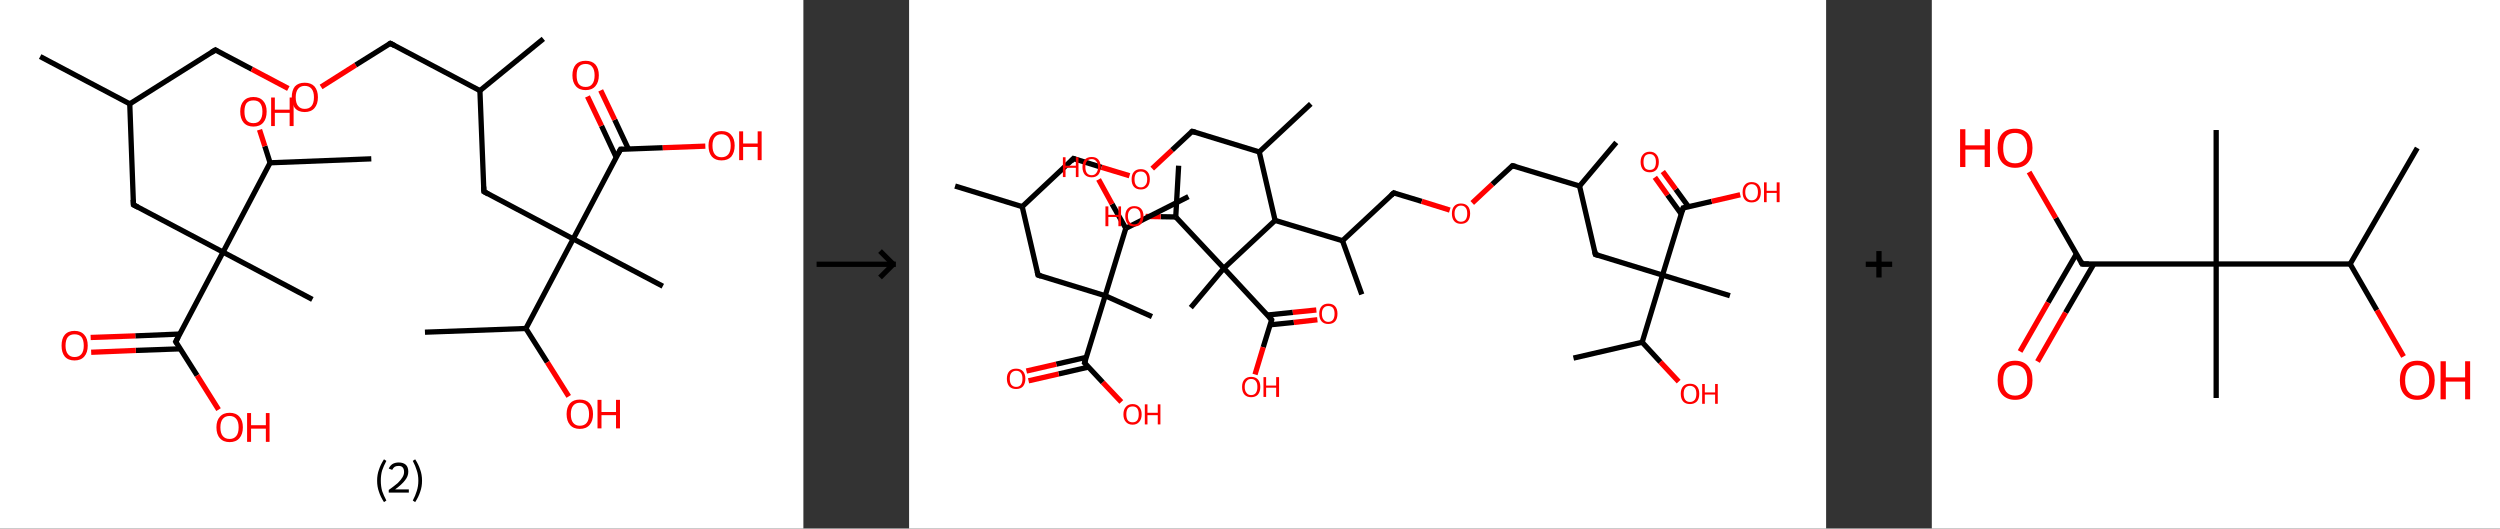 <?xml version='1.0' encoding='ASCII' standalone='yes'?>
<svg xmlns="http://www.w3.org/2000/svg" xmlns:xlink="http://www.w3.org/1999/xlink" version="1.1" width="946.0px" viewBox="0 0 946.0 200.0" height="200.0px">
  <rect x="0" y="0" width="946.0" height="200.0" fill="#333333" stroke="none"/>
  <g>
    <g transform="translate(0, 0) scale(1 1) "><!-- END OF HEADER -->
<rect style="opacity:1.0;fill:#FFFFFF;stroke:none" width="304.0" height="200.0" x="0.0" y="0.0"> </rect>
<path class="bond-0 atom-0 atom-1" d="M 15.2,21.4 L 49.1,39.3" style="fill:none;fill-rule:evenodd;stroke:#000000;stroke-width:2.0px;stroke-linecap:butt;stroke-linejoin:miter;stroke-opacity:1"/>
<path class="bond-1 atom-1 atom-2" d="M 49.1,39.3 L 81.5,18.9" style="fill:none;fill-rule:evenodd;stroke:#000000;stroke-width:2.0px;stroke-linecap:butt;stroke-linejoin:miter;stroke-opacity:1"/>
<path class="bond-2 atom-2 atom-3" d="M 81.5,18.9 L 95.3,26.2" style="fill:none;fill-rule:evenodd;stroke:#000000;stroke-width:2.0px;stroke-linecap:butt;stroke-linejoin:miter;stroke-opacity:1"/>
<path class="bond-2 atom-2 atom-3" d="M 95.3,26.2 L 109.1,33.5" style="fill:none;fill-rule:evenodd;stroke:#FF0000;stroke-width:2.0px;stroke-linecap:butt;stroke-linejoin:miter;stroke-opacity:1"/>
<path class="bond-3 atom-3 atom-4" d="M 121.5,32.9 L 134.6,24.6" style="fill:none;fill-rule:evenodd;stroke:#FF0000;stroke-width:2.0px;stroke-linecap:butt;stroke-linejoin:miter;stroke-opacity:1"/>
<path class="bond-3 atom-3 atom-4" d="M 134.6,24.6 L 147.7,16.4" style="fill:none;fill-rule:evenodd;stroke:#000000;stroke-width:2.0px;stroke-linecap:butt;stroke-linejoin:miter;stroke-opacity:1"/>
<path class="bond-4 atom-4 atom-5" d="M 147.7,16.4 L 181.6,34.3" style="fill:none;fill-rule:evenodd;stroke:#000000;stroke-width:2.0px;stroke-linecap:butt;stroke-linejoin:miter;stroke-opacity:1"/>
<path class="bond-5 atom-5 atom-6" d="M 181.6,34.3 L 205.6,14.7" style="fill:none;fill-rule:evenodd;stroke:#000000;stroke-width:2.0px;stroke-linecap:butt;stroke-linejoin:miter;stroke-opacity:1"/>
<path class="bond-6 atom-5 atom-7" d="M 181.6,34.3 L 183.1,72.5" style="fill:none;fill-rule:evenodd;stroke:#000000;stroke-width:2.0px;stroke-linecap:butt;stroke-linejoin:miter;stroke-opacity:1"/>
<path class="bond-7 atom-7 atom-8" d="M 183.1,72.5 L 216.9,90.4" style="fill:none;fill-rule:evenodd;stroke:#000000;stroke-width:2.0px;stroke-linecap:butt;stroke-linejoin:miter;stroke-opacity:1"/>
<path class="bond-8 atom-8 atom-9" d="M 216.9,90.4 L 250.8,108.3" style="fill:none;fill-rule:evenodd;stroke:#000000;stroke-width:2.0px;stroke-linecap:butt;stroke-linejoin:miter;stroke-opacity:1"/>
<path class="bond-9 atom-8 atom-10" d="M 216.9,90.4 L 234.8,56.5" style="fill:none;fill-rule:evenodd;stroke:#000000;stroke-width:2.0px;stroke-linecap:butt;stroke-linejoin:miter;stroke-opacity:1"/>
<path class="bond-10 atom-10 atom-11" d="M 237.8,56.4 L 232.6,45.3" style="fill:none;fill-rule:evenodd;stroke:#000000;stroke-width:2.0px;stroke-linecap:butt;stroke-linejoin:miter;stroke-opacity:1"/>
<path class="bond-10 atom-10 atom-11" d="M 232.6,45.3 L 227.3,34.2" style="fill:none;fill-rule:evenodd;stroke:#FF0000;stroke-width:2.0px;stroke-linecap:butt;stroke-linejoin:miter;stroke-opacity:1"/>
<path class="bond-10 atom-10 atom-11" d="M 233.2,59.6 L 227.6,47.6" style="fill:none;fill-rule:evenodd;stroke:#000000;stroke-width:2.0px;stroke-linecap:butt;stroke-linejoin:miter;stroke-opacity:1"/>
<path class="bond-10 atom-10 atom-11" d="M 227.6,47.6 L 222.3,36.5" style="fill:none;fill-rule:evenodd;stroke:#FF0000;stroke-width:2.0px;stroke-linecap:butt;stroke-linejoin:miter;stroke-opacity:1"/>
<path class="bond-11 atom-10 atom-12" d="M 234.8,56.5 L 250.8,55.9" style="fill:none;fill-rule:evenodd;stroke:#000000;stroke-width:2.0px;stroke-linecap:butt;stroke-linejoin:miter;stroke-opacity:1"/>
<path class="bond-11 atom-10 atom-12" d="M 250.8,55.9 L 266.9,55.3" style="fill:none;fill-rule:evenodd;stroke:#FF0000;stroke-width:2.0px;stroke-linecap:butt;stroke-linejoin:miter;stroke-opacity:1"/>
<path class="bond-12 atom-8 atom-13" d="M 216.9,90.4 L 199.0,124.3" style="fill:none;fill-rule:evenodd;stroke:#000000;stroke-width:2.0px;stroke-linecap:butt;stroke-linejoin:miter;stroke-opacity:1"/>
<path class="bond-13 atom-13 atom-14" d="M 199.0,124.3 L 160.8,125.7" style="fill:none;fill-rule:evenodd;stroke:#000000;stroke-width:2.0px;stroke-linecap:butt;stroke-linejoin:miter;stroke-opacity:1"/>
<path class="bond-14 atom-13 atom-15" d="M 199.0,124.3 L 207.1,137.1" style="fill:none;fill-rule:evenodd;stroke:#000000;stroke-width:2.0px;stroke-linecap:butt;stroke-linejoin:miter;stroke-opacity:1"/>
<path class="bond-14 atom-13 atom-15" d="M 207.1,137.1 L 215.2,150.0" style="fill:none;fill-rule:evenodd;stroke:#FF0000;stroke-width:2.0px;stroke-linecap:butt;stroke-linejoin:miter;stroke-opacity:1"/>
<path class="bond-15 atom-1 atom-16" d="M 49.1,39.3 L 50.5,77.5" style="fill:none;fill-rule:evenodd;stroke:#000000;stroke-width:2.0px;stroke-linecap:butt;stroke-linejoin:miter;stroke-opacity:1"/>
<path class="bond-16 atom-16 atom-17" d="M 50.5,77.5 L 84.4,95.4" style="fill:none;fill-rule:evenodd;stroke:#000000;stroke-width:2.0px;stroke-linecap:butt;stroke-linejoin:miter;stroke-opacity:1"/>
<path class="bond-17 atom-17 atom-18" d="M 84.4,95.4 L 118.2,113.3" style="fill:none;fill-rule:evenodd;stroke:#000000;stroke-width:2.0px;stroke-linecap:butt;stroke-linejoin:miter;stroke-opacity:1"/>
<path class="bond-18 atom-17 atom-19" d="M 84.4,95.4 L 66.5,129.3" style="fill:none;fill-rule:evenodd;stroke:#000000;stroke-width:2.0px;stroke-linecap:butt;stroke-linejoin:miter;stroke-opacity:1"/>
<path class="bond-19 atom-19 atom-20" d="M 68.0,126.4 L 51.2,127.1" style="fill:none;fill-rule:evenodd;stroke:#000000;stroke-width:2.0px;stroke-linecap:butt;stroke-linejoin:miter;stroke-opacity:1"/>
<path class="bond-19 atom-19 atom-20" d="M 51.2,127.1 L 34.3,127.7" style="fill:none;fill-rule:evenodd;stroke:#FF0000;stroke-width:2.0px;stroke-linecap:butt;stroke-linejoin:miter;stroke-opacity:1"/>
<path class="bond-19 atom-19 atom-20" d="M 68.2,132.0 L 51.4,132.6" style="fill:none;fill-rule:evenodd;stroke:#000000;stroke-width:2.0px;stroke-linecap:butt;stroke-linejoin:miter;stroke-opacity:1"/>
<path class="bond-19 atom-19 atom-20" d="M 51.4,132.6 L 34.5,133.3" style="fill:none;fill-rule:evenodd;stroke:#FF0000;stroke-width:2.0px;stroke-linecap:butt;stroke-linejoin:miter;stroke-opacity:1"/>
<path class="bond-20 atom-19 atom-21" d="M 66.5,129.3 L 74.6,142.1" style="fill:none;fill-rule:evenodd;stroke:#000000;stroke-width:2.0px;stroke-linecap:butt;stroke-linejoin:miter;stroke-opacity:1"/>
<path class="bond-20 atom-19 atom-21" d="M 74.6,142.1 L 82.7,155.0" style="fill:none;fill-rule:evenodd;stroke:#FF0000;stroke-width:2.0px;stroke-linecap:butt;stroke-linejoin:miter;stroke-opacity:1"/>
<path class="bond-21 atom-17 atom-22" d="M 84.4,95.4 L 102.2,61.6" style="fill:none;fill-rule:evenodd;stroke:#000000;stroke-width:2.0px;stroke-linecap:butt;stroke-linejoin:miter;stroke-opacity:1"/>
<path class="bond-22 atom-22 atom-23" d="M 102.2,61.6 L 140.5,60.1" style="fill:none;fill-rule:evenodd;stroke:#000000;stroke-width:2.0px;stroke-linecap:butt;stroke-linejoin:miter;stroke-opacity:1"/>
<path class="bond-23 atom-22 atom-24" d="M 102.2,61.6 L 100.2,55.3" style="fill:none;fill-rule:evenodd;stroke:#000000;stroke-width:2.0px;stroke-linecap:butt;stroke-linejoin:miter;stroke-opacity:1"/>
<path class="bond-23 atom-22 atom-24" d="M 100.2,55.3 L 98.2,49.1" style="fill:none;fill-rule:evenodd;stroke:#FF0000;stroke-width:2.0px;stroke-linecap:butt;stroke-linejoin:miter;stroke-opacity:1"/>
<path d="M 79.9,19.9 L 81.5,18.9 L 82.2,19.3" style="fill:none;stroke:#000000;stroke-width:2.0px;stroke-linecap:butt;stroke-linejoin:miter;stroke-opacity:1;"/>
<path d="M 147.1,16.8 L 147.7,16.4 L 149.4,17.3" style="fill:none;stroke:#000000;stroke-width:2.0px;stroke-linecap:butt;stroke-linejoin:miter;stroke-opacity:1;"/>
<path d="M 183.0,70.6 L 183.1,72.5 L 184.7,73.4" style="fill:none;stroke:#000000;stroke-width:2.0px;stroke-linecap:butt;stroke-linejoin:miter;stroke-opacity:1;"/>
<path d="M 233.9,58.2 L 234.8,56.5 L 235.6,56.5" style="fill:none;stroke:#000000;stroke-width:2.0px;stroke-linecap:butt;stroke-linejoin:miter;stroke-opacity:1;"/>
<path d="M 50.4,75.6 L 50.5,77.5 L 52.2,78.4" style="fill:none;stroke:#000000;stroke-width:2.0px;stroke-linecap:butt;stroke-linejoin:miter;stroke-opacity:1;"/>
<path d="M 67.4,127.6 L 66.5,129.3 L 66.9,129.9" style="fill:none;stroke:#000000;stroke-width:2.0px;stroke-linecap:butt;stroke-linejoin:miter;stroke-opacity:1;"/>
<path class="atom-3" d="M 110.4 36.8 Q 110.4 34.2, 111.6 32.7 Q 112.9 31.3, 115.3 31.3 Q 117.7 31.3, 119.0 32.7 Q 120.3 34.2, 120.3 36.8 Q 120.3 39.4, 119.0 40.9 Q 117.7 42.4, 115.3 42.4 Q 112.9 42.4, 111.6 40.9 Q 110.4 39.4, 110.4 36.8 M 115.3 41.2 Q 117.0 41.2, 117.9 40.1 Q 118.8 39.0, 118.8 36.8 Q 118.8 34.7, 117.9 33.6 Q 117.0 32.5, 115.3 32.5 Q 113.7 32.5, 112.8 33.6 Q 111.9 34.7, 111.9 36.8 Q 111.9 39.0, 112.8 40.1 Q 113.7 41.2, 115.3 41.2 " fill="#FF0000"/>
<path class="atom-11" d="M 216.6 28.5 Q 216.6 25.9, 217.9 24.4 Q 219.2 23.0, 221.6 23.0 Q 224.0 23.0, 225.3 24.4 Q 226.6 25.9, 226.6 28.5 Q 226.6 31.1, 225.3 32.6 Q 224.0 34.1, 221.6 34.1 Q 219.2 34.1, 217.9 32.6 Q 216.6 31.1, 216.6 28.5 M 221.6 32.9 Q 223.3 32.9, 224.1 31.8 Q 225.0 30.7, 225.0 28.5 Q 225.0 26.4, 224.1 25.3 Q 223.3 24.2, 221.6 24.2 Q 219.9 24.2, 219.0 25.3 Q 218.2 26.3, 218.2 28.5 Q 218.2 30.7, 219.0 31.8 Q 219.9 32.9, 221.6 32.9 " fill="#FF0000"/>
<path class="atom-12" d="M 268.1 55.1 Q 268.1 52.5, 269.4 51.1 Q 270.6 49.6, 273.0 49.6 Q 275.5 49.6, 276.7 51.1 Q 278.0 52.5, 278.0 55.1 Q 278.0 57.7, 276.7 59.3 Q 275.4 60.7, 273.0 60.7 Q 270.7 60.7, 269.4 59.3 Q 268.1 57.8, 268.1 55.1 M 273.0 59.5 Q 274.7 59.5, 275.6 58.4 Q 276.5 57.3, 276.5 55.1 Q 276.5 53.0, 275.6 51.9 Q 274.7 50.8, 273.0 50.8 Q 271.4 50.8, 270.5 51.9 Q 269.6 53.0, 269.6 55.1 Q 269.6 57.3, 270.5 58.4 Q 271.4 59.5, 273.0 59.5 " fill="#FF0000"/>
<path class="atom-12" d="M 279.7 49.7 L 281.2 49.7 L 281.2 54.3 L 286.7 54.3 L 286.7 49.7 L 288.2 49.7 L 288.2 60.6 L 286.7 60.6 L 286.7 55.6 L 281.2 55.6 L 281.2 60.6 L 279.7 60.6 L 279.7 49.7 " fill="#FF0000"/>
<path class="atom-15" d="M 214.4 156.7 Q 214.4 154.1, 215.7 152.6 Q 217.0 151.2, 219.4 151.2 Q 221.8 151.2, 223.1 152.6 Q 224.4 154.1, 224.4 156.7 Q 224.4 159.3, 223.1 160.8 Q 221.8 162.3, 219.4 162.3 Q 217.0 162.3, 215.7 160.8 Q 214.4 159.3, 214.4 156.7 M 219.4 161.1 Q 221.1 161.1, 222.0 160.0 Q 222.9 158.9, 222.9 156.7 Q 222.9 154.6, 222.0 153.5 Q 221.1 152.4, 219.4 152.4 Q 217.8 152.4, 216.9 153.5 Q 216.0 154.6, 216.0 156.7 Q 216.0 158.9, 216.9 160.0 Q 217.8 161.1, 219.4 161.1 " fill="#FF0000"/>
<path class="atom-15" d="M 226.1 151.3 L 227.6 151.3 L 227.6 155.9 L 233.1 155.9 L 233.1 151.3 L 234.6 151.3 L 234.6 162.1 L 233.1 162.1 L 233.1 157.1 L 227.6 157.1 L 227.6 162.1 L 226.1 162.1 L 226.1 151.3 " fill="#FF0000"/>
<path class="atom-20" d="M 23.3 130.8 Q 23.3 128.1, 24.5 126.7 Q 25.8 125.2, 28.2 125.2 Q 30.6 125.2, 31.9 126.7 Q 33.2 128.1, 33.2 130.8 Q 33.2 133.4, 31.9 134.9 Q 30.6 136.4, 28.2 136.4 Q 25.8 136.4, 24.5 134.9 Q 23.3 133.4, 23.3 130.8 M 28.2 135.1 Q 29.9 135.1, 30.8 134.0 Q 31.7 132.9, 31.7 130.8 Q 31.7 128.6, 30.8 127.5 Q 29.9 126.5, 28.2 126.5 Q 26.6 126.5, 25.7 127.5 Q 24.8 128.6, 24.8 130.8 Q 24.8 132.9, 25.7 134.0 Q 26.6 135.1, 28.2 135.1 " fill="#FF0000"/>
<path class="atom-21" d="M 81.9 161.7 Q 81.9 159.1, 83.2 157.7 Q 84.5 156.2, 86.9 156.2 Q 89.3 156.2, 90.6 157.7 Q 91.9 159.1, 91.9 161.7 Q 91.9 164.3, 90.6 165.8 Q 89.3 167.3, 86.9 167.3 Q 84.5 167.3, 83.2 165.8 Q 81.9 164.4, 81.9 161.7 M 86.9 166.1 Q 88.5 166.1, 89.4 165.0 Q 90.3 163.9, 90.3 161.7 Q 90.3 159.6, 89.4 158.5 Q 88.5 157.4, 86.9 157.4 Q 85.2 157.4, 84.3 158.5 Q 83.4 159.6, 83.4 161.7 Q 83.4 163.9, 84.3 165.0 Q 85.2 166.1, 86.9 166.1 " fill="#FF0000"/>
<path class="atom-21" d="M 93.5 156.3 L 95.0 156.3 L 95.0 160.9 L 100.6 160.9 L 100.6 156.3 L 102.0 156.3 L 102.0 167.2 L 100.6 167.2 L 100.6 162.2 L 95.0 162.2 L 95.0 167.2 L 93.5 167.2 L 93.5 156.3 " fill="#FF0000"/>
<path class="atom-24" d="M 90.9 42.2 Q 90.9 39.6, 92.2 38.2 Q 93.5 36.7, 95.9 36.7 Q 98.3 36.7, 99.6 38.2 Q 100.9 39.6, 100.9 42.2 Q 100.9 44.9, 99.6 46.4 Q 98.3 47.9, 95.9 47.9 Q 93.5 47.9, 92.2 46.4 Q 90.9 44.9, 90.9 42.2 M 95.9 46.6 Q 97.6 46.6, 98.4 45.5 Q 99.3 44.4, 99.3 42.2 Q 99.3 40.1, 98.4 39.0 Q 97.6 38.0, 95.9 38.0 Q 94.2 38.0, 93.3 39.0 Q 92.5 40.1, 92.5 42.2 Q 92.5 44.4, 93.3 45.5 Q 94.2 46.6, 95.9 46.6 " fill="#FF0000"/>
<path class="atom-24" d="M 102.6 36.9 L 104.0 36.9 L 104.0 41.5 L 109.6 41.5 L 109.6 36.9 L 111.1 36.9 L 111.1 47.7 L 109.6 47.7 L 109.6 42.7 L 104.0 42.7 L 104.0 47.7 L 102.6 47.7 L 102.6 36.9 " fill="#FF0000"/>
<path class="legend" d="M 142.7 181.9 Q 142.7 179.6, 143.4 177.7 Q 144.0 175.8, 145.3 173.8 L 146.2 174.4 Q 145.2 176.3, 144.6 178.0 Q 144.1 179.7, 144.1 181.9 Q 144.1 184.0, 144.6 185.8 Q 145.2 187.5, 146.2 189.4 L 145.3 190.0 Q 144.0 188.0, 143.4 186.1 Q 142.7 184.2, 142.7 181.9 " fill="#000000"/>
<path class="legend" d="M 147.1 177.3 Q 147.6 176.2, 148.5 175.6 Q 149.5 175.0, 150.9 175.0 Q 152.6 175.0, 153.6 175.9 Q 154.5 176.8, 154.5 178.5 Q 154.5 180.2, 153.3 181.7 Q 152.1 183.3, 149.5 185.2 L 154.7 185.2 L 154.7 186.4 L 147.1 186.4 L 147.1 185.4 Q 149.2 183.9, 150.5 182.8 Q 151.7 181.6, 152.3 180.6 Q 152.9 179.6, 152.9 178.6 Q 152.9 177.5, 152.4 176.9 Q 151.9 176.3, 150.9 176.3 Q 150.0 176.3, 149.4 176.6 Q 148.8 177.0, 148.4 177.8 L 147.1 177.3 " fill="#000000"/>
<path class="legend" d="M 159.7 181.9 Q 159.7 184.2, 159.0 186.1 Q 158.4 188.0, 157.1 190.0 L 156.2 189.4 Q 157.2 187.5, 157.7 185.8 Q 158.3 184.0, 158.3 181.9 Q 158.3 179.7, 157.7 178.0 Q 157.2 176.3, 156.2 174.4 L 157.1 173.8 Q 158.4 175.8, 159.0 177.7 Q 159.7 179.6, 159.7 181.9 " fill="#000000"/>
</g>
    <g transform="translate(304.0, 0) scale(1 1) "><line x1="5" y1="100" x2="35" y2="100" style="stroke:rgb(0,0,0);stroke-width:2"/>
  <line x1="34" y1="100" x2="29" y2="95" style="stroke:rgb(0,0,0);stroke-width:2"/>
  <line x1="34" y1="100" x2="29" y2="105" style="stroke:rgb(0,0,0);stroke-width:2"/>
</g>
    <g transform="translate(344.0, 0) scale(1 1) "><!-- END OF HEADER -->
<rect style="opacity:1.0;fill:#FFFFFF;stroke:none" width="347.0" height="200.0" x="0.0" y="0.0"> </rect>
<path class="bond-0 atom-0 atom-1" d="M 17.4,70.4 L 42.8,78.2" style="fill:none;fill-rule:evenodd;stroke:#000000;stroke-width:2.0px;stroke-linecap:butt;stroke-linejoin:miter;stroke-opacity:1"/>
<path class="bond-1 atom-1 atom-2" d="M 42.8,78.2 L 62.2,60.0" style="fill:none;fill-rule:evenodd;stroke:#000000;stroke-width:2.0px;stroke-linecap:butt;stroke-linejoin:miter;stroke-opacity:1"/>
<path class="bond-2 atom-2 atom-3" d="M 62.2,60.0 L 72.8,63.3" style="fill:none;fill-rule:evenodd;stroke:#000000;stroke-width:2.0px;stroke-linecap:butt;stroke-linejoin:miter;stroke-opacity:1"/>
<path class="bond-2 atom-2 atom-3" d="M 72.8,63.3 L 83.4,66.5" style="fill:none;fill-rule:evenodd;stroke:#FF0000;stroke-width:2.0px;stroke-linecap:butt;stroke-linejoin:miter;stroke-opacity:1"/>
<path class="bond-3 atom-3 atom-4" d="M 92.0,63.8 L 99.5,56.8" style="fill:none;fill-rule:evenodd;stroke:#FF0000;stroke-width:2.0px;stroke-linecap:butt;stroke-linejoin:miter;stroke-opacity:1"/>
<path class="bond-3 atom-3 atom-4" d="M 99.5,56.8 L 107.1,49.7" style="fill:none;fill-rule:evenodd;stroke:#000000;stroke-width:2.0px;stroke-linecap:butt;stroke-linejoin:miter;stroke-opacity:1"/>
<path class="bond-4 atom-4 atom-5" d="M 107.1,49.7 L 132.5,57.5" style="fill:none;fill-rule:evenodd;stroke:#000000;stroke-width:2.0px;stroke-linecap:butt;stroke-linejoin:miter;stroke-opacity:1"/>
<path class="bond-5 atom-5 atom-6" d="M 132.5,57.5 L 152.0,39.3" style="fill:none;fill-rule:evenodd;stroke:#000000;stroke-width:2.0px;stroke-linecap:butt;stroke-linejoin:miter;stroke-opacity:1"/>
<path class="bond-6 atom-5 atom-7" d="M 132.5,57.5 L 138.5,83.4" style="fill:none;fill-rule:evenodd;stroke:#000000;stroke-width:2.0px;stroke-linecap:butt;stroke-linejoin:miter;stroke-opacity:1"/>
<path class="bond-7 atom-7 atom-8" d="M 138.5,83.4 L 164.0,91.1" style="fill:none;fill-rule:evenodd;stroke:#000000;stroke-width:2.0px;stroke-linecap:butt;stroke-linejoin:miter;stroke-opacity:1"/>
<path class="bond-8 atom-8 atom-9" d="M 164.0,91.1 L 171.3,111.4" style="fill:none;fill-rule:evenodd;stroke:#000000;stroke-width:2.0px;stroke-linecap:butt;stroke-linejoin:miter;stroke-opacity:1"/>
<path class="bond-9 atom-8 atom-10" d="M 164.0,91.1 L 183.4,73.0" style="fill:none;fill-rule:evenodd;stroke:#000000;stroke-width:2.0px;stroke-linecap:butt;stroke-linejoin:miter;stroke-opacity:1"/>
<path class="bond-10 atom-10 atom-11" d="M 183.4,73.0 L 194.0,76.2" style="fill:none;fill-rule:evenodd;stroke:#000000;stroke-width:2.0px;stroke-linecap:butt;stroke-linejoin:miter;stroke-opacity:1"/>
<path class="bond-10 atom-10 atom-11" d="M 194.0,76.2 L 204.6,79.5" style="fill:none;fill-rule:evenodd;stroke:#FF0000;stroke-width:2.0px;stroke-linecap:butt;stroke-linejoin:miter;stroke-opacity:1"/>
<path class="bond-11 atom-11 atom-12" d="M 213.1,76.8 L 220.7,69.7" style="fill:none;fill-rule:evenodd;stroke:#FF0000;stroke-width:2.0px;stroke-linecap:butt;stroke-linejoin:miter;stroke-opacity:1"/>
<path class="bond-11 atom-11 atom-12" d="M 220.7,69.7 L 228.3,62.7" style="fill:none;fill-rule:evenodd;stroke:#000000;stroke-width:2.0px;stroke-linecap:butt;stroke-linejoin:miter;stroke-opacity:1"/>
<path class="bond-12 atom-12 atom-13" d="M 228.3,62.7 L 253.7,70.4" style="fill:none;fill-rule:evenodd;stroke:#000000;stroke-width:2.0px;stroke-linecap:butt;stroke-linejoin:miter;stroke-opacity:1"/>
<path class="bond-13 atom-13 atom-14" d="M 253.7,70.4 L 267.6,53.9" style="fill:none;fill-rule:evenodd;stroke:#000000;stroke-width:2.0px;stroke-linecap:butt;stroke-linejoin:miter;stroke-opacity:1"/>
<path class="bond-14 atom-13 atom-15" d="M 253.7,70.4 L 259.7,96.3" style="fill:none;fill-rule:evenodd;stroke:#000000;stroke-width:2.0px;stroke-linecap:butt;stroke-linejoin:miter;stroke-opacity:1"/>
<path class="bond-15 atom-15 atom-16" d="M 259.7,96.3 L 285.1,104.1" style="fill:none;fill-rule:evenodd;stroke:#000000;stroke-width:2.0px;stroke-linecap:butt;stroke-linejoin:miter;stroke-opacity:1"/>
<path class="bond-16 atom-16 atom-17" d="M 285.1,104.1 L 310.6,111.9" style="fill:none;fill-rule:evenodd;stroke:#000000;stroke-width:2.0px;stroke-linecap:butt;stroke-linejoin:miter;stroke-opacity:1"/>
<path class="bond-17 atom-16 atom-18" d="M 285.1,104.1 L 292.9,78.7" style="fill:none;fill-rule:evenodd;stroke:#000000;stroke-width:2.0px;stroke-linecap:butt;stroke-linejoin:miter;stroke-opacity:1"/>
<path class="bond-18 atom-18 atom-19" d="M 294.9,78.2 L 290.1,71.6" style="fill:none;fill-rule:evenodd;stroke:#000000;stroke-width:2.0px;stroke-linecap:butt;stroke-linejoin:miter;stroke-opacity:1"/>
<path class="bond-18 atom-18 atom-19" d="M 290.1,71.6 L 285.2,64.9" style="fill:none;fill-rule:evenodd;stroke:#FF0000;stroke-width:2.0px;stroke-linecap:butt;stroke-linejoin:miter;stroke-opacity:1"/>
<path class="bond-18 atom-18 atom-19" d="M 292.2,81.0 L 287.0,73.8" style="fill:none;fill-rule:evenodd;stroke:#000000;stroke-width:2.0px;stroke-linecap:butt;stroke-linejoin:miter;stroke-opacity:1"/>
<path class="bond-18 atom-18 atom-19" d="M 287.0,73.8 L 282.2,67.1" style="fill:none;fill-rule:evenodd;stroke:#FF0000;stroke-width:2.0px;stroke-linecap:butt;stroke-linejoin:miter;stroke-opacity:1"/>
<path class="bond-19 atom-18 atom-20" d="M 292.9,78.7 L 303.7,76.2" style="fill:none;fill-rule:evenodd;stroke:#000000;stroke-width:2.0px;stroke-linecap:butt;stroke-linejoin:miter;stroke-opacity:1"/>
<path class="bond-19 atom-18 atom-20" d="M 303.7,76.2 L 314.5,73.7" style="fill:none;fill-rule:evenodd;stroke:#FF0000;stroke-width:2.0px;stroke-linecap:butt;stroke-linejoin:miter;stroke-opacity:1"/>
<path class="bond-20 atom-16 atom-21" d="M 285.1,104.1 L 277.4,129.5" style="fill:none;fill-rule:evenodd;stroke:#000000;stroke-width:2.0px;stroke-linecap:butt;stroke-linejoin:miter;stroke-opacity:1"/>
<path class="bond-21 atom-21 atom-22" d="M 277.4,129.5 L 251.4,135.5" style="fill:none;fill-rule:evenodd;stroke:#000000;stroke-width:2.0px;stroke-linecap:butt;stroke-linejoin:miter;stroke-opacity:1"/>
<path class="bond-22 atom-21 atom-23" d="M 277.4,129.5 L 284.3,137.0" style="fill:none;fill-rule:evenodd;stroke:#000000;stroke-width:2.0px;stroke-linecap:butt;stroke-linejoin:miter;stroke-opacity:1"/>
<path class="bond-22 atom-21 atom-23" d="M 284.3,137.0 L 291.2,144.4" style="fill:none;fill-rule:evenodd;stroke:#FF0000;stroke-width:2.0px;stroke-linecap:butt;stroke-linejoin:miter;stroke-opacity:1"/>
<path class="bond-23 atom-7 atom-24" d="M 138.5,83.4 L 119.1,101.5" style="fill:none;fill-rule:evenodd;stroke:#000000;stroke-width:2.0px;stroke-linecap:butt;stroke-linejoin:miter;stroke-opacity:1"/>
<path class="bond-24 atom-24 atom-25" d="M 119.1,101.5 L 106.6,116.4" style="fill:none;fill-rule:evenodd;stroke:#000000;stroke-width:2.0px;stroke-linecap:butt;stroke-linejoin:miter;stroke-opacity:1"/>
<path class="bond-25 atom-24 atom-26" d="M 119.1,101.5 L 137.2,121.0" style="fill:none;fill-rule:evenodd;stroke:#000000;stroke-width:2.0px;stroke-linecap:butt;stroke-linejoin:miter;stroke-opacity:1"/>
<path class="bond-26 atom-26 atom-27" d="M 136.6,122.9 L 145.6,122.0" style="fill:none;fill-rule:evenodd;stroke:#000000;stroke-width:2.0px;stroke-linecap:butt;stroke-linejoin:miter;stroke-opacity:1"/>
<path class="bond-26 atom-26 atom-27" d="M 145.6,122.0 L 154.5,121.0" style="fill:none;fill-rule:evenodd;stroke:#FF0000;stroke-width:2.0px;stroke-linecap:butt;stroke-linejoin:miter;stroke-opacity:1"/>
<path class="bond-26 atom-26 atom-27" d="M 135.6,119.2 L 145.2,118.2" style="fill:none;fill-rule:evenodd;stroke:#000000;stroke-width:2.0px;stroke-linecap:butt;stroke-linejoin:miter;stroke-opacity:1"/>
<path class="bond-26 atom-26 atom-27" d="M 145.2,118.2 L 154.1,117.3" style="fill:none;fill-rule:evenodd;stroke:#FF0000;stroke-width:2.0px;stroke-linecap:butt;stroke-linejoin:miter;stroke-opacity:1"/>
<path class="bond-27 atom-26 atom-28" d="M 137.2,121.0 L 134.0,131.4" style="fill:none;fill-rule:evenodd;stroke:#000000;stroke-width:2.0px;stroke-linecap:butt;stroke-linejoin:miter;stroke-opacity:1"/>
<path class="bond-27 atom-26 atom-28" d="M 134.0,131.4 L 130.9,141.7" style="fill:none;fill-rule:evenodd;stroke:#FF0000;stroke-width:2.0px;stroke-linecap:butt;stroke-linejoin:miter;stroke-opacity:1"/>
<path class="bond-28 atom-24 atom-29" d="M 119.1,101.5 L 100.9,82.1" style="fill:none;fill-rule:evenodd;stroke:#000000;stroke-width:2.0px;stroke-linecap:butt;stroke-linejoin:miter;stroke-opacity:1"/>
<path class="bond-29 atom-29 atom-30" d="M 100.9,82.1 L 102.0,62.7" style="fill:none;fill-rule:evenodd;stroke:#000000;stroke-width:2.0px;stroke-linecap:butt;stroke-linejoin:miter;stroke-opacity:1"/>
<path class="bond-30 atom-29 atom-31" d="M 100.9,82.1 L 95.2,82.0" style="fill:none;fill-rule:evenodd;stroke:#000000;stroke-width:2.0px;stroke-linecap:butt;stroke-linejoin:miter;stroke-opacity:1"/>
<path class="bond-30 atom-29 atom-31" d="M 95.2,82.0 L 89.5,81.9" style="fill:none;fill-rule:evenodd;stroke:#FF0000;stroke-width:2.0px;stroke-linecap:butt;stroke-linejoin:miter;stroke-opacity:1"/>
<path class="bond-31 atom-1 atom-32" d="M 42.8,78.2 L 48.8,104.1" style="fill:none;fill-rule:evenodd;stroke:#000000;stroke-width:2.0px;stroke-linecap:butt;stroke-linejoin:miter;stroke-opacity:1"/>
<path class="bond-32 atom-32 atom-33" d="M 48.8,104.1 L 74.2,111.9" style="fill:none;fill-rule:evenodd;stroke:#000000;stroke-width:2.0px;stroke-linecap:butt;stroke-linejoin:miter;stroke-opacity:1"/>
<path class="bond-33 atom-33 atom-34" d="M 74.2,111.9 L 91.9,119.8" style="fill:none;fill-rule:evenodd;stroke:#000000;stroke-width:2.0px;stroke-linecap:butt;stroke-linejoin:miter;stroke-opacity:1"/>
<path class="bond-34 atom-33 atom-35" d="M 74.2,111.9 L 66.4,137.3" style="fill:none;fill-rule:evenodd;stroke:#000000;stroke-width:2.0px;stroke-linecap:butt;stroke-linejoin:miter;stroke-opacity:1"/>
<path class="bond-35 atom-35 atom-36" d="M 67.1,135.2 L 55.7,137.8" style="fill:none;fill-rule:evenodd;stroke:#000000;stroke-width:2.0px;stroke-linecap:butt;stroke-linejoin:miter;stroke-opacity:1"/>
<path class="bond-35 atom-35 atom-36" d="M 55.7,137.8 L 44.4,140.4" style="fill:none;fill-rule:evenodd;stroke:#FF0000;stroke-width:2.0px;stroke-linecap:butt;stroke-linejoin:miter;stroke-opacity:1"/>
<path class="bond-35 atom-35 atom-36" d="M 67.9,138.9 L 56.6,141.5" style="fill:none;fill-rule:evenodd;stroke:#000000;stroke-width:2.0px;stroke-linecap:butt;stroke-linejoin:miter;stroke-opacity:1"/>
<path class="bond-35 atom-35 atom-36" d="M 56.6,141.5 L 45.2,144.1" style="fill:none;fill-rule:evenodd;stroke:#FF0000;stroke-width:2.0px;stroke-linecap:butt;stroke-linejoin:miter;stroke-opacity:1"/>
<path class="bond-36 atom-35 atom-37" d="M 66.4,137.3 L 73.3,144.7" style="fill:none;fill-rule:evenodd;stroke:#000000;stroke-width:2.0px;stroke-linecap:butt;stroke-linejoin:miter;stroke-opacity:1"/>
<path class="bond-36 atom-35 atom-37" d="M 73.3,144.7 L 80.3,152.1" style="fill:none;fill-rule:evenodd;stroke:#FF0000;stroke-width:2.0px;stroke-linecap:butt;stroke-linejoin:miter;stroke-opacity:1"/>
<path class="bond-37 atom-33 atom-38" d="M 74.2,111.9 L 82.0,86.4" style="fill:none;fill-rule:evenodd;stroke:#000000;stroke-width:2.0px;stroke-linecap:butt;stroke-linejoin:miter;stroke-opacity:1"/>
<path class="bond-38 atom-38 atom-39" d="M 82.0,86.4 L 105.7,74.4" style="fill:none;fill-rule:evenodd;stroke:#000000;stroke-width:2.0px;stroke-linecap:butt;stroke-linejoin:miter;stroke-opacity:1"/>
<path class="bond-39 atom-38 atom-40" d="M 82.0,86.4 L 76.8,77.2" style="fill:none;fill-rule:evenodd;stroke:#000000;stroke-width:2.0px;stroke-linecap:butt;stroke-linejoin:miter;stroke-opacity:1"/>
<path class="bond-39 atom-38 atom-40" d="M 76.8,77.2 L 71.7,67.9" style="fill:none;fill-rule:evenodd;stroke:#FF0000;stroke-width:2.0px;stroke-linecap:butt;stroke-linejoin:miter;stroke-opacity:1"/>
<path d="M 61.3,61.0 L 62.2,60.0 L 62.8,60.2" style="fill:none;stroke:#000000;stroke-width:2.0px;stroke-linecap:butt;stroke-linejoin:miter;stroke-opacity:1;"/>
<path d="M 106.7,50.0 L 107.1,49.7 L 108.4,50.1" style="fill:none;stroke:#000000;stroke-width:2.0px;stroke-linecap:butt;stroke-linejoin:miter;stroke-opacity:1;"/>
<path d="M 182.4,73.9 L 183.4,73.0 L 183.9,73.2" style="fill:none;stroke:#000000;stroke-width:2.0px;stroke-linecap:butt;stroke-linejoin:miter;stroke-opacity:1;"/>
<path d="M 227.9,63.0 L 228.3,62.7 L 229.6,63.0" style="fill:none;stroke:#000000;stroke-width:2.0px;stroke-linecap:butt;stroke-linejoin:miter;stroke-opacity:1;"/>
<path d="M 259.4,95.0 L 259.7,96.3 L 261.0,96.7" style="fill:none;stroke:#000000;stroke-width:2.0px;stroke-linecap:butt;stroke-linejoin:miter;stroke-opacity:1;"/>
<path d="M 292.5,80.0 L 292.9,78.7 L 293.5,78.6" style="fill:none;stroke:#000000;stroke-width:2.0px;stroke-linecap:butt;stroke-linejoin:miter;stroke-opacity:1;"/>
<path d="M 136.3,120.0 L 137.2,121.0 L 137.1,121.5" style="fill:none;stroke:#000000;stroke-width:2.0px;stroke-linecap:butt;stroke-linejoin:miter;stroke-opacity:1;"/>
<path d="M 48.5,102.8 L 48.8,104.1 L 50.0,104.5" style="fill:none;stroke:#000000;stroke-width:2.0px;stroke-linecap:butt;stroke-linejoin:miter;stroke-opacity:1;"/>
<path d="M 66.8,136.0 L 66.4,137.3 L 66.8,137.7" style="fill:none;stroke:#000000;stroke-width:2.0px;stroke-linecap:butt;stroke-linejoin:miter;stroke-opacity:1;"/>
<path class="atom-3" d="M 84.2 67.8 Q 84.2 66.0, 85.1 65.0 Q 86.0 64.0, 87.7 64.0 Q 89.3 64.0, 90.2 65.0 Q 91.1 66.0, 91.1 67.8 Q 91.1 69.7, 90.2 70.7 Q 89.3 71.7, 87.7 71.7 Q 86.0 71.7, 85.1 70.7 Q 84.2 69.7, 84.2 67.8 M 87.7 70.9 Q 88.8 70.9, 89.4 70.1 Q 90.1 69.4, 90.1 67.8 Q 90.1 66.4, 89.4 65.6 Q 88.8 64.9, 87.7 64.9 Q 86.5 64.9, 85.9 65.6 Q 85.3 66.4, 85.3 67.8 Q 85.3 69.4, 85.9 70.1 Q 86.5 70.9, 87.7 70.9 " fill="#FF0000"/>
<path class="atom-11" d="M 205.4 80.8 Q 205.4 79.0, 206.3 78.0 Q 207.2 77.0, 208.8 77.0 Q 210.5 77.0, 211.4 78.0 Q 212.3 79.0, 212.3 80.8 Q 212.3 82.6, 211.4 83.7 Q 210.5 84.7, 208.8 84.7 Q 207.2 84.7, 206.3 83.7 Q 205.4 82.7, 205.4 80.8 M 208.8 83.9 Q 210.0 83.9, 210.6 83.1 Q 211.2 82.3, 211.2 80.8 Q 211.2 79.3, 210.6 78.6 Q 210.0 77.8, 208.8 77.8 Q 207.7 77.8, 207.1 78.6 Q 206.4 79.3, 206.4 80.8 Q 206.4 82.3, 207.1 83.1 Q 207.7 83.9, 208.8 83.9 " fill="#FF0000"/>
<path class="atom-19" d="M 276.8 61.3 Q 276.8 59.5, 277.7 58.5 Q 278.6 57.4, 280.3 57.4 Q 281.9 57.4, 282.8 58.5 Q 283.7 59.5, 283.7 61.3 Q 283.7 63.1, 282.8 64.2 Q 281.9 65.2, 280.3 65.2 Q 278.6 65.2, 277.7 64.2 Q 276.8 63.1, 276.8 61.3 M 280.3 64.3 Q 281.4 64.3, 282.0 63.6 Q 282.6 62.8, 282.6 61.3 Q 282.6 59.8, 282.0 59.1 Q 281.4 58.3, 280.3 58.3 Q 279.1 58.3, 278.5 59.0 Q 277.9 59.8, 277.9 61.3 Q 277.9 62.8, 278.5 63.6 Q 279.1 64.3, 280.3 64.3 " fill="#FF0000"/>
<path class="atom-20" d="M 315.4 72.7 Q 315.4 70.9, 316.3 69.9 Q 317.2 68.9, 318.8 68.9 Q 320.5 68.9, 321.4 69.9 Q 322.3 70.9, 322.3 72.7 Q 322.3 74.6, 321.4 75.6 Q 320.5 76.6, 318.8 76.6 Q 317.2 76.6, 316.3 75.6 Q 315.4 74.6, 315.4 72.7 M 318.8 75.8 Q 320.0 75.8, 320.6 75.0 Q 321.2 74.2, 321.2 72.7 Q 321.2 71.2, 320.6 70.5 Q 320.0 69.7, 318.8 69.7 Q 317.7 69.7, 317.1 70.5 Q 316.4 71.2, 316.4 72.7 Q 316.4 74.2, 317.1 75.0 Q 317.7 75.8, 318.8 75.8 " fill="#FF0000"/>
<path class="atom-20" d="M 323.5 69.0 L 324.5 69.0 L 324.5 72.2 L 328.3 72.2 L 328.3 69.0 L 329.4 69.0 L 329.4 76.5 L 328.3 76.5 L 328.3 73.0 L 324.5 73.0 L 324.5 76.5 L 323.5 76.5 L 323.5 69.0 " fill="#FF0000"/>
<path class="atom-23" d="M 292.0 149.0 Q 292.0 147.2, 292.9 146.2 Q 293.8 145.2, 295.5 145.2 Q 297.2 145.2, 298.1 146.2 Q 299.0 147.2, 299.0 149.0 Q 299.0 150.9, 298.1 151.9 Q 297.1 152.9, 295.5 152.9 Q 293.8 152.9, 292.9 151.9 Q 292.0 150.9, 292.0 149.0 M 295.5 152.1 Q 296.6 152.1, 297.3 151.3 Q 297.9 150.5, 297.9 149.0 Q 297.9 147.5, 297.3 146.8 Q 296.6 146.0, 295.5 146.0 Q 294.3 146.0, 293.7 146.8 Q 293.1 147.5, 293.1 149.0 Q 293.1 150.5, 293.7 151.3 Q 294.3 152.1, 295.5 152.1 " fill="#FF0000"/>
<path class="atom-23" d="M 300.1 145.3 L 301.1 145.3 L 301.1 148.5 L 305.0 148.5 L 305.0 145.3 L 306.0 145.3 L 306.0 152.8 L 305.0 152.8 L 305.0 149.3 L 301.1 149.3 L 301.1 152.8 L 300.1 152.8 L 300.1 145.3 " fill="#FF0000"/>
<path class="atom-27" d="M 155.2 118.7 Q 155.2 116.9, 156.1 115.9 Q 157.0 114.9, 158.6 114.9 Q 160.3 114.9, 161.2 115.9 Q 162.1 116.9, 162.1 118.7 Q 162.1 120.6, 161.2 121.6 Q 160.3 122.6, 158.6 122.6 Q 157.0 122.6, 156.1 121.6 Q 155.2 120.6, 155.2 118.7 M 158.6 121.8 Q 159.8 121.8, 160.4 121.0 Q 161.0 120.2, 161.0 118.7 Q 161.0 117.3, 160.4 116.5 Q 159.8 115.8, 158.6 115.8 Q 157.5 115.8, 156.9 116.5 Q 156.2 117.2, 156.2 118.7 Q 156.2 120.3, 156.9 121.0 Q 157.5 121.8, 158.6 121.8 " fill="#FF0000"/>
<path class="atom-28" d="M 126.0 146.4 Q 126.0 144.6, 126.9 143.6 Q 127.8 142.6, 129.4 142.6 Q 131.1 142.6, 132.0 143.6 Q 132.9 144.6, 132.9 146.4 Q 132.9 148.2, 132.0 149.3 Q 131.1 150.3, 129.4 150.3 Q 127.8 150.3, 126.9 149.3 Q 126.0 148.3, 126.0 146.4 M 129.4 149.5 Q 130.6 149.5, 131.2 148.7 Q 131.8 147.9, 131.8 146.4 Q 131.8 144.9, 131.2 144.2 Q 130.6 143.4, 129.4 143.4 Q 128.3 143.4, 127.7 144.2 Q 127.0 144.9, 127.0 146.4 Q 127.0 147.9, 127.7 148.7 Q 128.3 149.5, 129.4 149.5 " fill="#FF0000"/>
<path class="atom-28" d="M 134.1 142.7 L 135.1 142.7 L 135.1 145.9 L 138.9 145.9 L 138.9 142.7 L 140.0 142.7 L 140.0 150.2 L 138.9 150.2 L 138.9 146.7 L 135.1 146.7 L 135.1 150.2 L 134.1 150.2 L 134.1 142.7 " fill="#FF0000"/>
<path class="atom-31" d="M 74.3 78.1 L 75.4 78.1 L 75.4 81.3 L 79.2 81.3 L 79.2 78.1 L 80.2 78.1 L 80.2 85.6 L 79.2 85.6 L 79.2 82.1 L 75.4 82.1 L 75.4 85.6 L 74.3 85.6 L 74.3 78.1 " fill="#FF0000"/>
<path class="atom-31" d="M 81.8 81.8 Q 81.8 80.0, 82.7 79.0 Q 83.6 78.0, 85.2 78.0 Q 86.9 78.0, 87.8 79.0 Q 88.7 80.0, 88.7 81.8 Q 88.7 83.6, 87.8 84.7 Q 86.9 85.7, 85.2 85.7 Q 83.6 85.7, 82.7 84.7 Q 81.8 83.6, 81.8 81.8 M 85.2 84.9 Q 86.4 84.9, 87.0 84.1 Q 87.6 83.3, 87.6 81.8 Q 87.6 80.3, 87.0 79.6 Q 86.4 78.8, 85.2 78.8 Q 84.1 78.8, 83.5 79.6 Q 82.8 80.3, 82.8 81.8 Q 82.8 83.3, 83.5 84.1 Q 84.1 84.9, 85.2 84.9 " fill="#FF0000"/>
<path class="atom-36" d="M 37.0 143.3 Q 37.0 141.5, 37.9 140.5 Q 38.8 139.5, 40.5 139.5 Q 42.2 139.5, 43.1 140.5 Q 44.0 141.5, 44.0 143.3 Q 44.0 145.1, 43.1 146.2 Q 42.2 147.2, 40.5 147.2 Q 38.8 147.2, 37.9 146.2 Q 37.0 145.1, 37.0 143.3 M 40.5 146.4 Q 41.7 146.4, 42.3 145.6 Q 42.9 144.8, 42.9 143.3 Q 42.9 141.8, 42.3 141.1 Q 41.7 140.3, 40.5 140.3 Q 39.4 140.3, 38.7 141.1 Q 38.1 141.8, 38.1 143.3 Q 38.1 144.8, 38.7 145.6 Q 39.4 146.4, 40.5 146.4 " fill="#FF0000"/>
<path class="atom-37" d="M 81.1 156.8 Q 81.1 155.0, 82.0 154.0 Q 82.9 152.9, 84.6 152.9 Q 86.2 152.9, 87.1 154.0 Q 88.0 155.0, 88.0 156.8 Q 88.0 158.6, 87.1 159.6 Q 86.2 160.7, 84.6 160.7 Q 82.9 160.7, 82.0 159.6 Q 81.1 158.6, 81.1 156.8 M 84.6 159.8 Q 85.7 159.8, 86.3 159.1 Q 86.9 158.3, 86.9 156.8 Q 86.9 155.3, 86.3 154.5 Q 85.7 153.8, 84.6 153.8 Q 83.4 153.8, 82.8 154.5 Q 82.2 155.3, 82.2 156.8 Q 82.2 158.3, 82.8 159.1 Q 83.4 159.8, 84.6 159.8 " fill="#FF0000"/>
<path class="atom-37" d="M 89.2 153.0 L 90.2 153.0 L 90.2 156.2 L 94.1 156.2 L 94.1 153.0 L 95.1 153.0 L 95.1 160.6 L 94.1 160.6 L 94.1 157.1 L 90.2 157.1 L 90.2 160.6 L 89.2 160.6 L 89.2 153.0 " fill="#FF0000"/>
<path class="atom-40" d="M 58.2 59.5 L 59.2 59.5 L 59.2 62.7 L 63.1 62.7 L 63.1 59.5 L 64.1 59.5 L 64.1 67.0 L 63.1 67.0 L 63.1 63.5 L 59.2 63.5 L 59.2 67.0 L 58.2 67.0 L 58.2 59.5 " fill="#FF0000"/>
<path class="atom-40" d="M 65.6 63.2 Q 65.6 61.4, 66.5 60.4 Q 67.4 59.4, 69.1 59.4 Q 70.8 59.4, 71.6 60.4 Q 72.5 61.4, 72.5 63.2 Q 72.5 65.0, 71.6 66.1 Q 70.7 67.1, 69.1 67.1 Q 67.4 67.1, 66.5 66.1 Q 65.6 65.0, 65.6 63.2 M 69.1 66.3 Q 70.2 66.3, 70.8 65.5 Q 71.5 64.7, 71.5 63.2 Q 71.5 61.7, 70.8 61.0 Q 70.2 60.2, 69.1 60.2 Q 67.9 60.2, 67.3 61.0 Q 66.7 61.7, 66.7 63.2 Q 66.7 64.7, 67.3 65.5 Q 67.9 66.3, 69.1 66.3 " fill="#FF0000"/>
</g>
    <g transform="translate(691.0, 0) scale(1 1) "><line x1="15" y1="100" x2="25" y2="100" style="stroke:rgb(0,0,0);stroke-width:2"/>
  <line x1="20" y1="95" x2="20" y2="105" style="stroke:rgb(0,0,0);stroke-width:2"/>
</g>
    <g transform="translate(731.0, 0) scale(1 1) "><!-- END OF HEADER -->
<rect style="opacity:1.0;fill:#FFFFFF;stroke:none" width="215.0" height="200.0" x="0.0" y="0.0"> </rect>
<path class="bond-0 atom-0 atom-1" d="M 183.7,56.0 L 158.3,99.9" style="fill:none;fill-rule:evenodd;stroke:#000000;stroke-width:2.0px;stroke-linecap:butt;stroke-linejoin:miter;stroke-opacity:1"/>
<path class="bond-1 atom-1 atom-2" d="M 158.3,99.9 L 168.4,117.4" style="fill:none;fill-rule:evenodd;stroke:#000000;stroke-width:2.0px;stroke-linecap:butt;stroke-linejoin:miter;stroke-opacity:1"/>
<path class="bond-1 atom-1 atom-2" d="M 168.4,117.4 L 178.5,134.9" style="fill:none;fill-rule:evenodd;stroke:#FF0000;stroke-width:2.0px;stroke-linecap:butt;stroke-linejoin:miter;stroke-opacity:1"/>
<path class="bond-2 atom-1 atom-3" d="M 158.3,99.9 L 107.6,99.9" style="fill:none;fill-rule:evenodd;stroke:#000000;stroke-width:2.0px;stroke-linecap:butt;stroke-linejoin:miter;stroke-opacity:1"/>
<path class="bond-3 atom-3 atom-4" d="M 107.6,99.9 L 107.6,49.2" style="fill:none;fill-rule:evenodd;stroke:#000000;stroke-width:2.0px;stroke-linecap:butt;stroke-linejoin:miter;stroke-opacity:1"/>
<path class="bond-4 atom-3 atom-5" d="M 107.6,99.9 L 107.6,150.6" style="fill:none;fill-rule:evenodd;stroke:#000000;stroke-width:2.0px;stroke-linecap:butt;stroke-linejoin:miter;stroke-opacity:1"/>
<path class="bond-5 atom-3 atom-6" d="M 107.6,99.9 L 56.9,99.9" style="fill:none;fill-rule:evenodd;stroke:#000000;stroke-width:2.0px;stroke-linecap:butt;stroke-linejoin:miter;stroke-opacity:1"/>
<path class="bond-6 atom-6 atom-7" d="M 54.7,96.1 L 44.0,114.5" style="fill:none;fill-rule:evenodd;stroke:#000000;stroke-width:2.0px;stroke-linecap:butt;stroke-linejoin:miter;stroke-opacity:1"/>
<path class="bond-6 atom-6 atom-7" d="M 44.0,114.5 L 33.4,133.0" style="fill:none;fill-rule:evenodd;stroke:#FF0000;stroke-width:2.0px;stroke-linecap:butt;stroke-linejoin:miter;stroke-opacity:1"/>
<path class="bond-6 atom-6 atom-7" d="M 61.3,99.9 L 50.6,118.3" style="fill:none;fill-rule:evenodd;stroke:#000000;stroke-width:2.0px;stroke-linecap:butt;stroke-linejoin:miter;stroke-opacity:1"/>
<path class="bond-6 atom-6 atom-7" d="M 50.6,118.3 L 40.0,136.8" style="fill:none;fill-rule:evenodd;stroke:#FF0000;stroke-width:2.0px;stroke-linecap:butt;stroke-linejoin:miter;stroke-opacity:1"/>
<path class="bond-7 atom-6 atom-8" d="M 56.9,99.9 L 46.9,82.5" style="fill:none;fill-rule:evenodd;stroke:#000000;stroke-width:2.0px;stroke-linecap:butt;stroke-linejoin:miter;stroke-opacity:1"/>
<path class="bond-7 atom-6 atom-8" d="M 46.9,82.5 L 36.8,65.1" style="fill:none;fill-rule:evenodd;stroke:#FF0000;stroke-width:2.0px;stroke-linecap:butt;stroke-linejoin:miter;stroke-opacity:1"/>
<path d="M 59.4,99.9 L 56.9,99.9 L 56.4,99.0" style="fill:none;stroke:#000000;stroke-width:2.0px;stroke-linecap:butt;stroke-linejoin:miter;stroke-opacity:1;"/>
<path class="atom-2" d="M 177.1 143.9 Q 177.1 140.4, 178.8 138.5 Q 180.5 136.5, 183.7 136.5 Q 186.9 136.5, 188.6 138.5 Q 190.3 140.4, 190.3 143.9 Q 190.3 147.3, 188.6 149.3 Q 186.8 151.3, 183.7 151.3 Q 180.5 151.3, 178.8 149.3 Q 177.1 147.4, 177.1 143.9 M 183.7 149.7 Q 185.9 149.7, 187.0 148.2 Q 188.2 146.7, 188.2 143.9 Q 188.2 141.0, 187.0 139.6 Q 185.9 138.2, 183.7 138.2 Q 181.5 138.2, 180.3 139.6 Q 179.1 141.0, 179.1 143.9 Q 179.1 146.8, 180.3 148.2 Q 181.5 149.7, 183.7 149.7 " fill="#FF0000"/>
<path class="atom-2" d="M 192.5 136.7 L 194.5 136.7 L 194.5 142.8 L 201.8 142.8 L 201.8 136.7 L 203.7 136.7 L 203.7 151.1 L 201.8 151.1 L 201.8 144.4 L 194.5 144.4 L 194.5 151.1 L 192.5 151.1 L 192.5 136.7 " fill="#FF0000"/>
<path class="atom-7" d="M 24.9 143.9 Q 24.9 140.4, 26.6 138.5 Q 28.3 136.5, 31.5 136.5 Q 34.7 136.5, 36.4 138.5 Q 38.1 140.4, 38.1 143.9 Q 38.1 147.3, 36.4 149.3 Q 34.7 151.3, 31.5 151.3 Q 28.4 151.3, 26.6 149.3 Q 24.9 147.4, 24.9 143.9 M 31.5 149.7 Q 33.7 149.7, 34.9 148.2 Q 36.1 146.7, 36.1 143.9 Q 36.1 141.0, 34.9 139.6 Q 33.7 138.2, 31.5 138.2 Q 29.3 138.2, 28.1 139.6 Q 27.0 141.0, 27.0 143.9 Q 27.0 146.8, 28.1 148.2 Q 29.3 149.7, 31.5 149.7 " fill="#FF0000"/>
<path class="atom-8" d="M 10.7 48.9 L 12.7 48.9 L 12.7 55.0 L 20.0 55.0 L 20.0 48.9 L 22.0 48.9 L 22.0 63.2 L 20.0 63.2 L 20.0 56.6 L 12.7 56.6 L 12.7 63.2 L 10.7 63.2 L 10.7 48.9 " fill="#FF0000"/>
<path class="atom-8" d="M 24.9 56.0 Q 24.9 52.6, 26.6 50.6 Q 28.3 48.7, 31.5 48.7 Q 34.7 48.7, 36.4 50.6 Q 38.1 52.6, 38.1 56.0 Q 38.1 59.5, 36.4 61.5 Q 34.7 63.5, 31.5 63.5 Q 28.4 63.5, 26.6 61.5 Q 24.9 59.5, 24.9 56.0 M 31.5 61.8 Q 33.7 61.8, 34.9 60.4 Q 36.1 58.9, 36.1 56.0 Q 36.1 53.2, 34.9 51.8 Q 33.7 50.3, 31.5 50.3 Q 29.3 50.3, 28.1 51.7 Q 27.0 53.2, 27.0 56.0 Q 27.0 58.9, 28.1 60.4 Q 29.3 61.8, 31.5 61.8 " fill="#FF0000"/>
</g>
  </g>
</svg>
